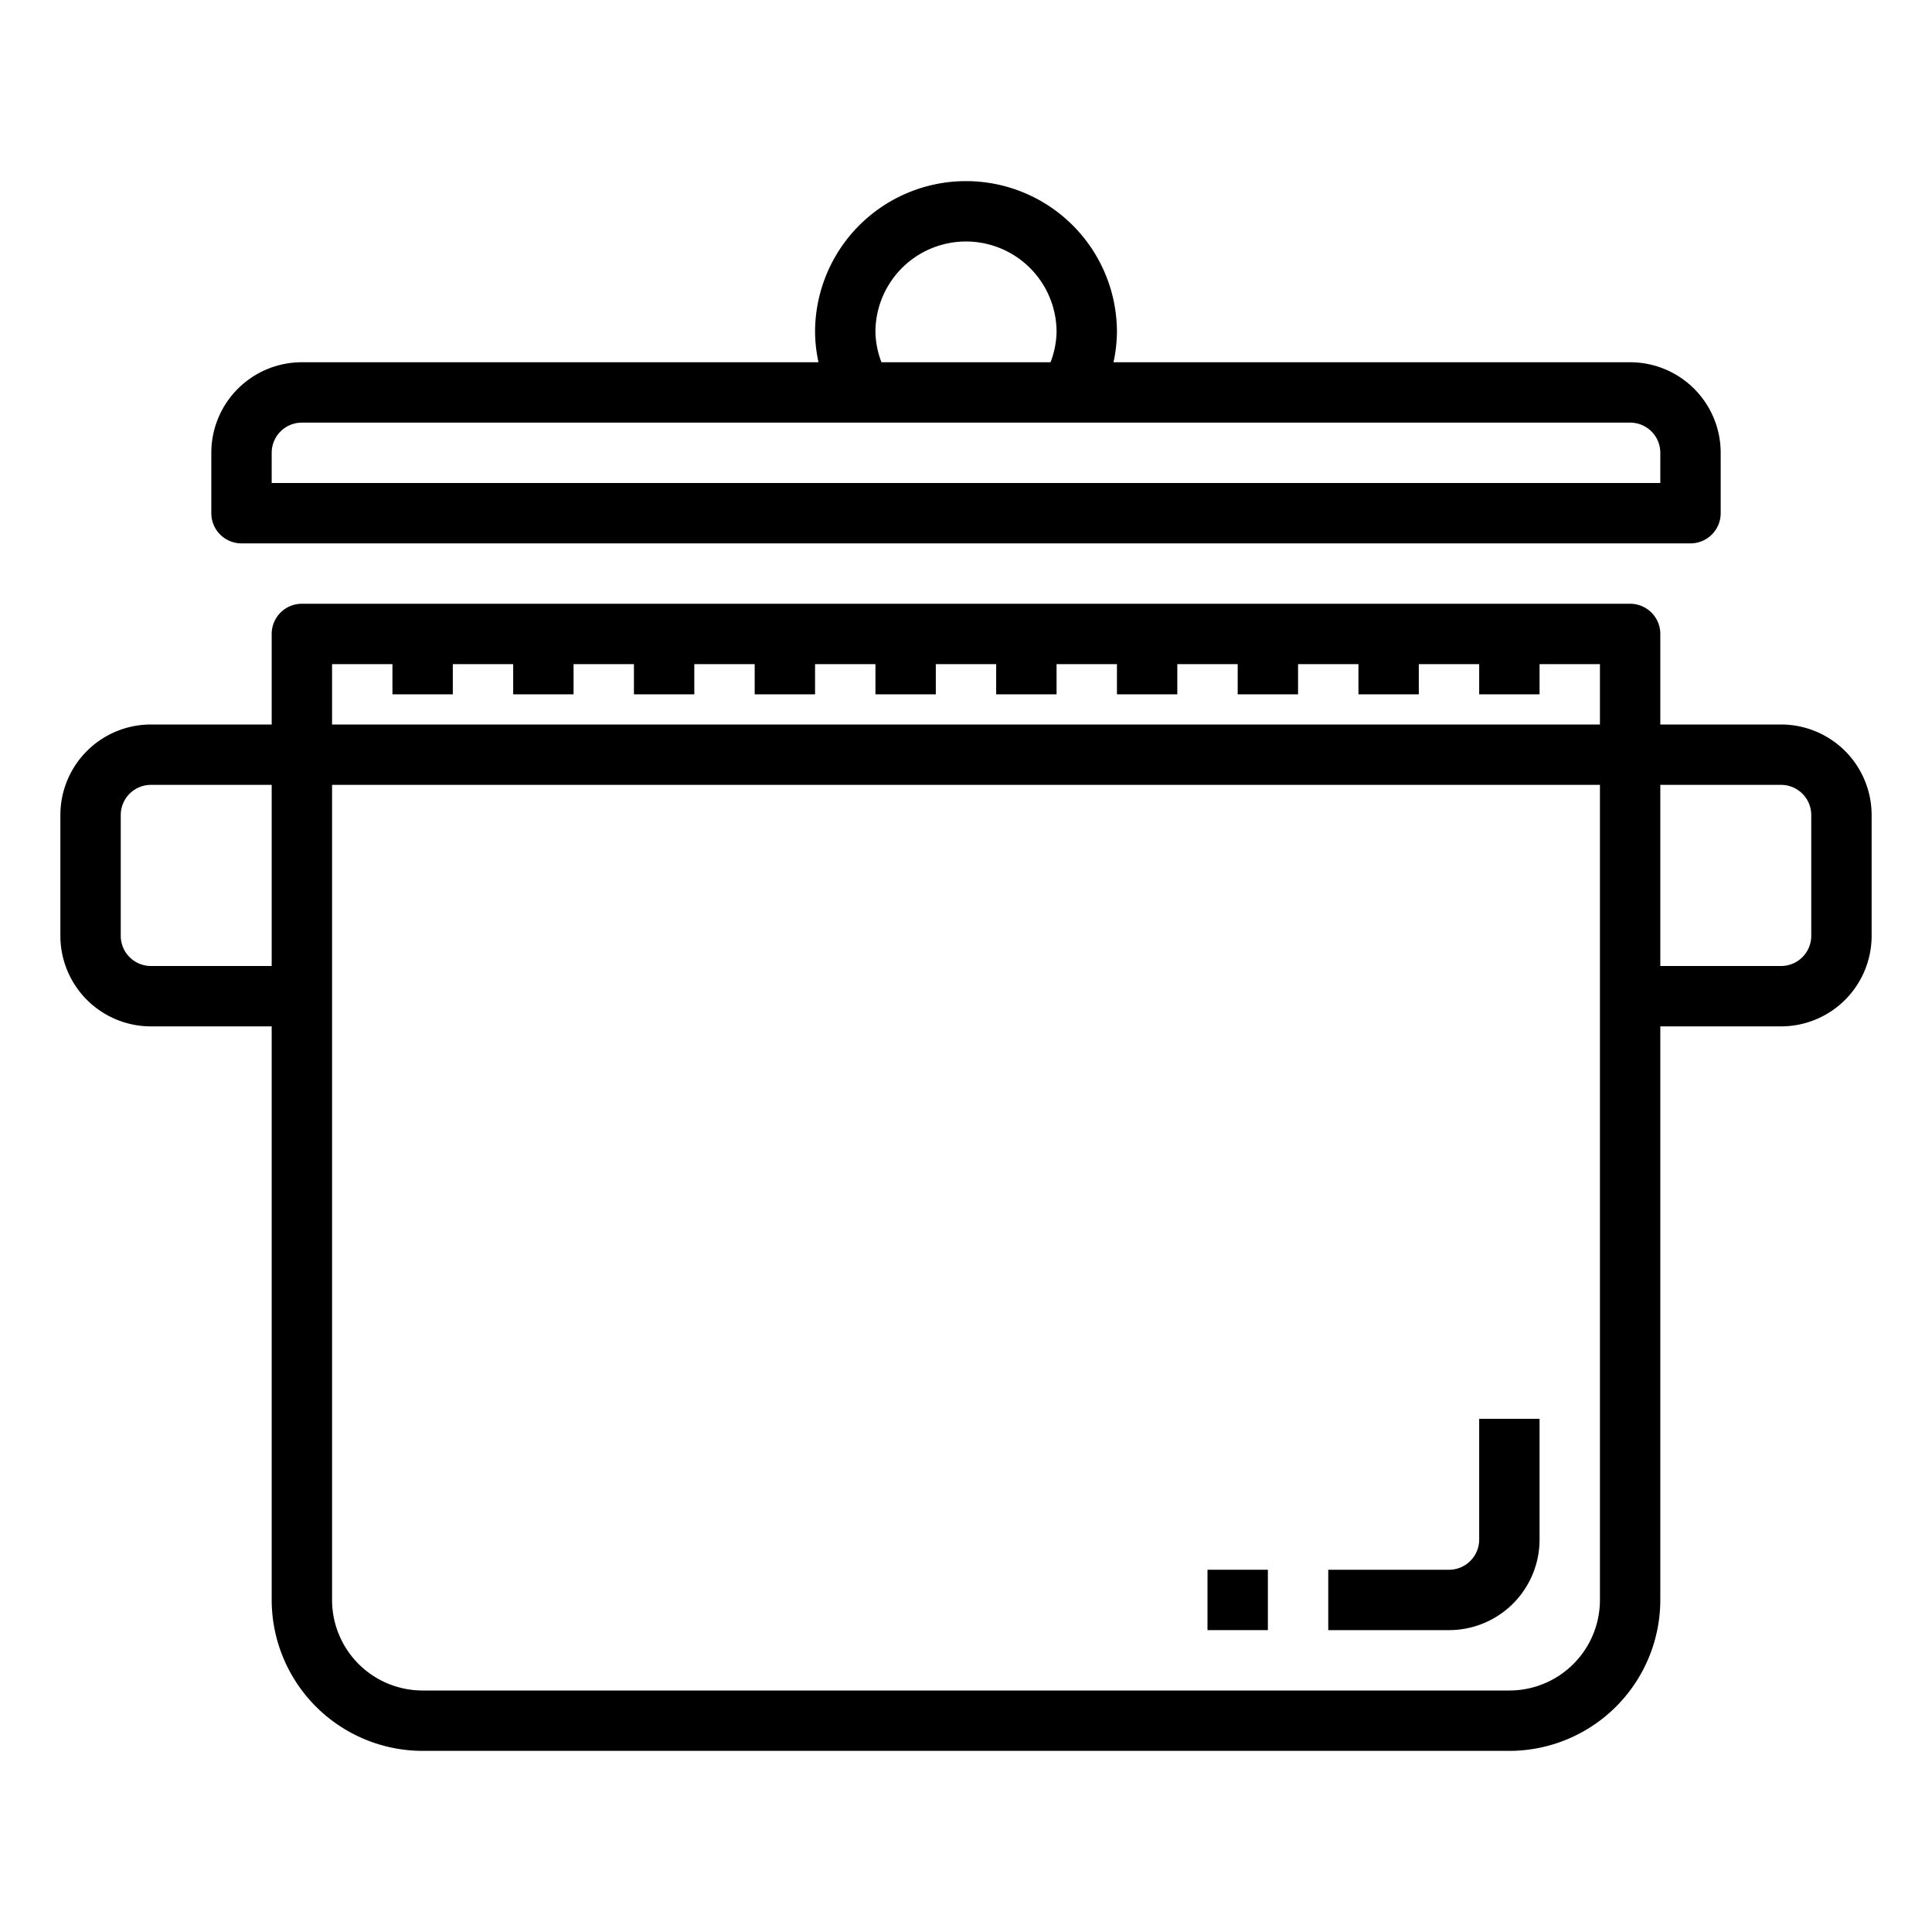 <svg xmlns="http://www.w3.org/2000/svg" viewBox="0 0 64 64" x="0px" y="0px"><g data-name="Pot"><path d="M59,24H55V21a1,1,0,0,0-1-1H10a1,1,0,0,0-1,1v3H5a3,3,0,0,0-3,3v4a3,3,0,0,0,3,3H9V53a5.006,5.006,0,0,0,5,5H50a5.006,5.006,0,0,0,5-5V34h4a3,3,0,0,0,3-3V27A3,3,0,0,0,59,24ZM9,32H5a1,1,0,0,1-1-1V27a1,1,0,0,1,1-1H9Zm4-10v1h2V22h2v1h2V22h2v1h2V22h2v1h2V22h2v1h2V22h2v1h2V22h2v1h2V22h2v1h2V22h2v1h2V22h2v1h2V22h2v2H11V22ZM50,56H14a3,3,0,0,1-3-3V26H53V53A3,3,0,0,1,50,56ZM60,31a1,1,0,0,1-1,1H55V26h4a1,1,0,0,1,1,1Z"></path><path d="M8,18H56a1,1,0,0,0,1-1V15a3,3,0,0,0-3-3H36.886A4.874,4.874,0,0,0,37,11a5,5,0,0,0-10,0,4.874,4.874,0,0,0,.114,1H10a3,3,0,0,0-3,3v2A1,1,0,0,0,8,18Zm21-7a3,3,0,0,1,6,0,2.926,2.926,0,0,1-.2,1H29.2A2.926,2.926,0,0,1,29,11ZM9,15a1,1,0,0,1,1-1H54a1,1,0,0,1,1,1v1H9Z"></path><path d="M49,51a1,1,0,0,1-1,1H44v2h4a3,3,0,0,0,3-3V47H49Z"></path><rect x="40" y="52" width="2" height="2"></rect></g></svg>